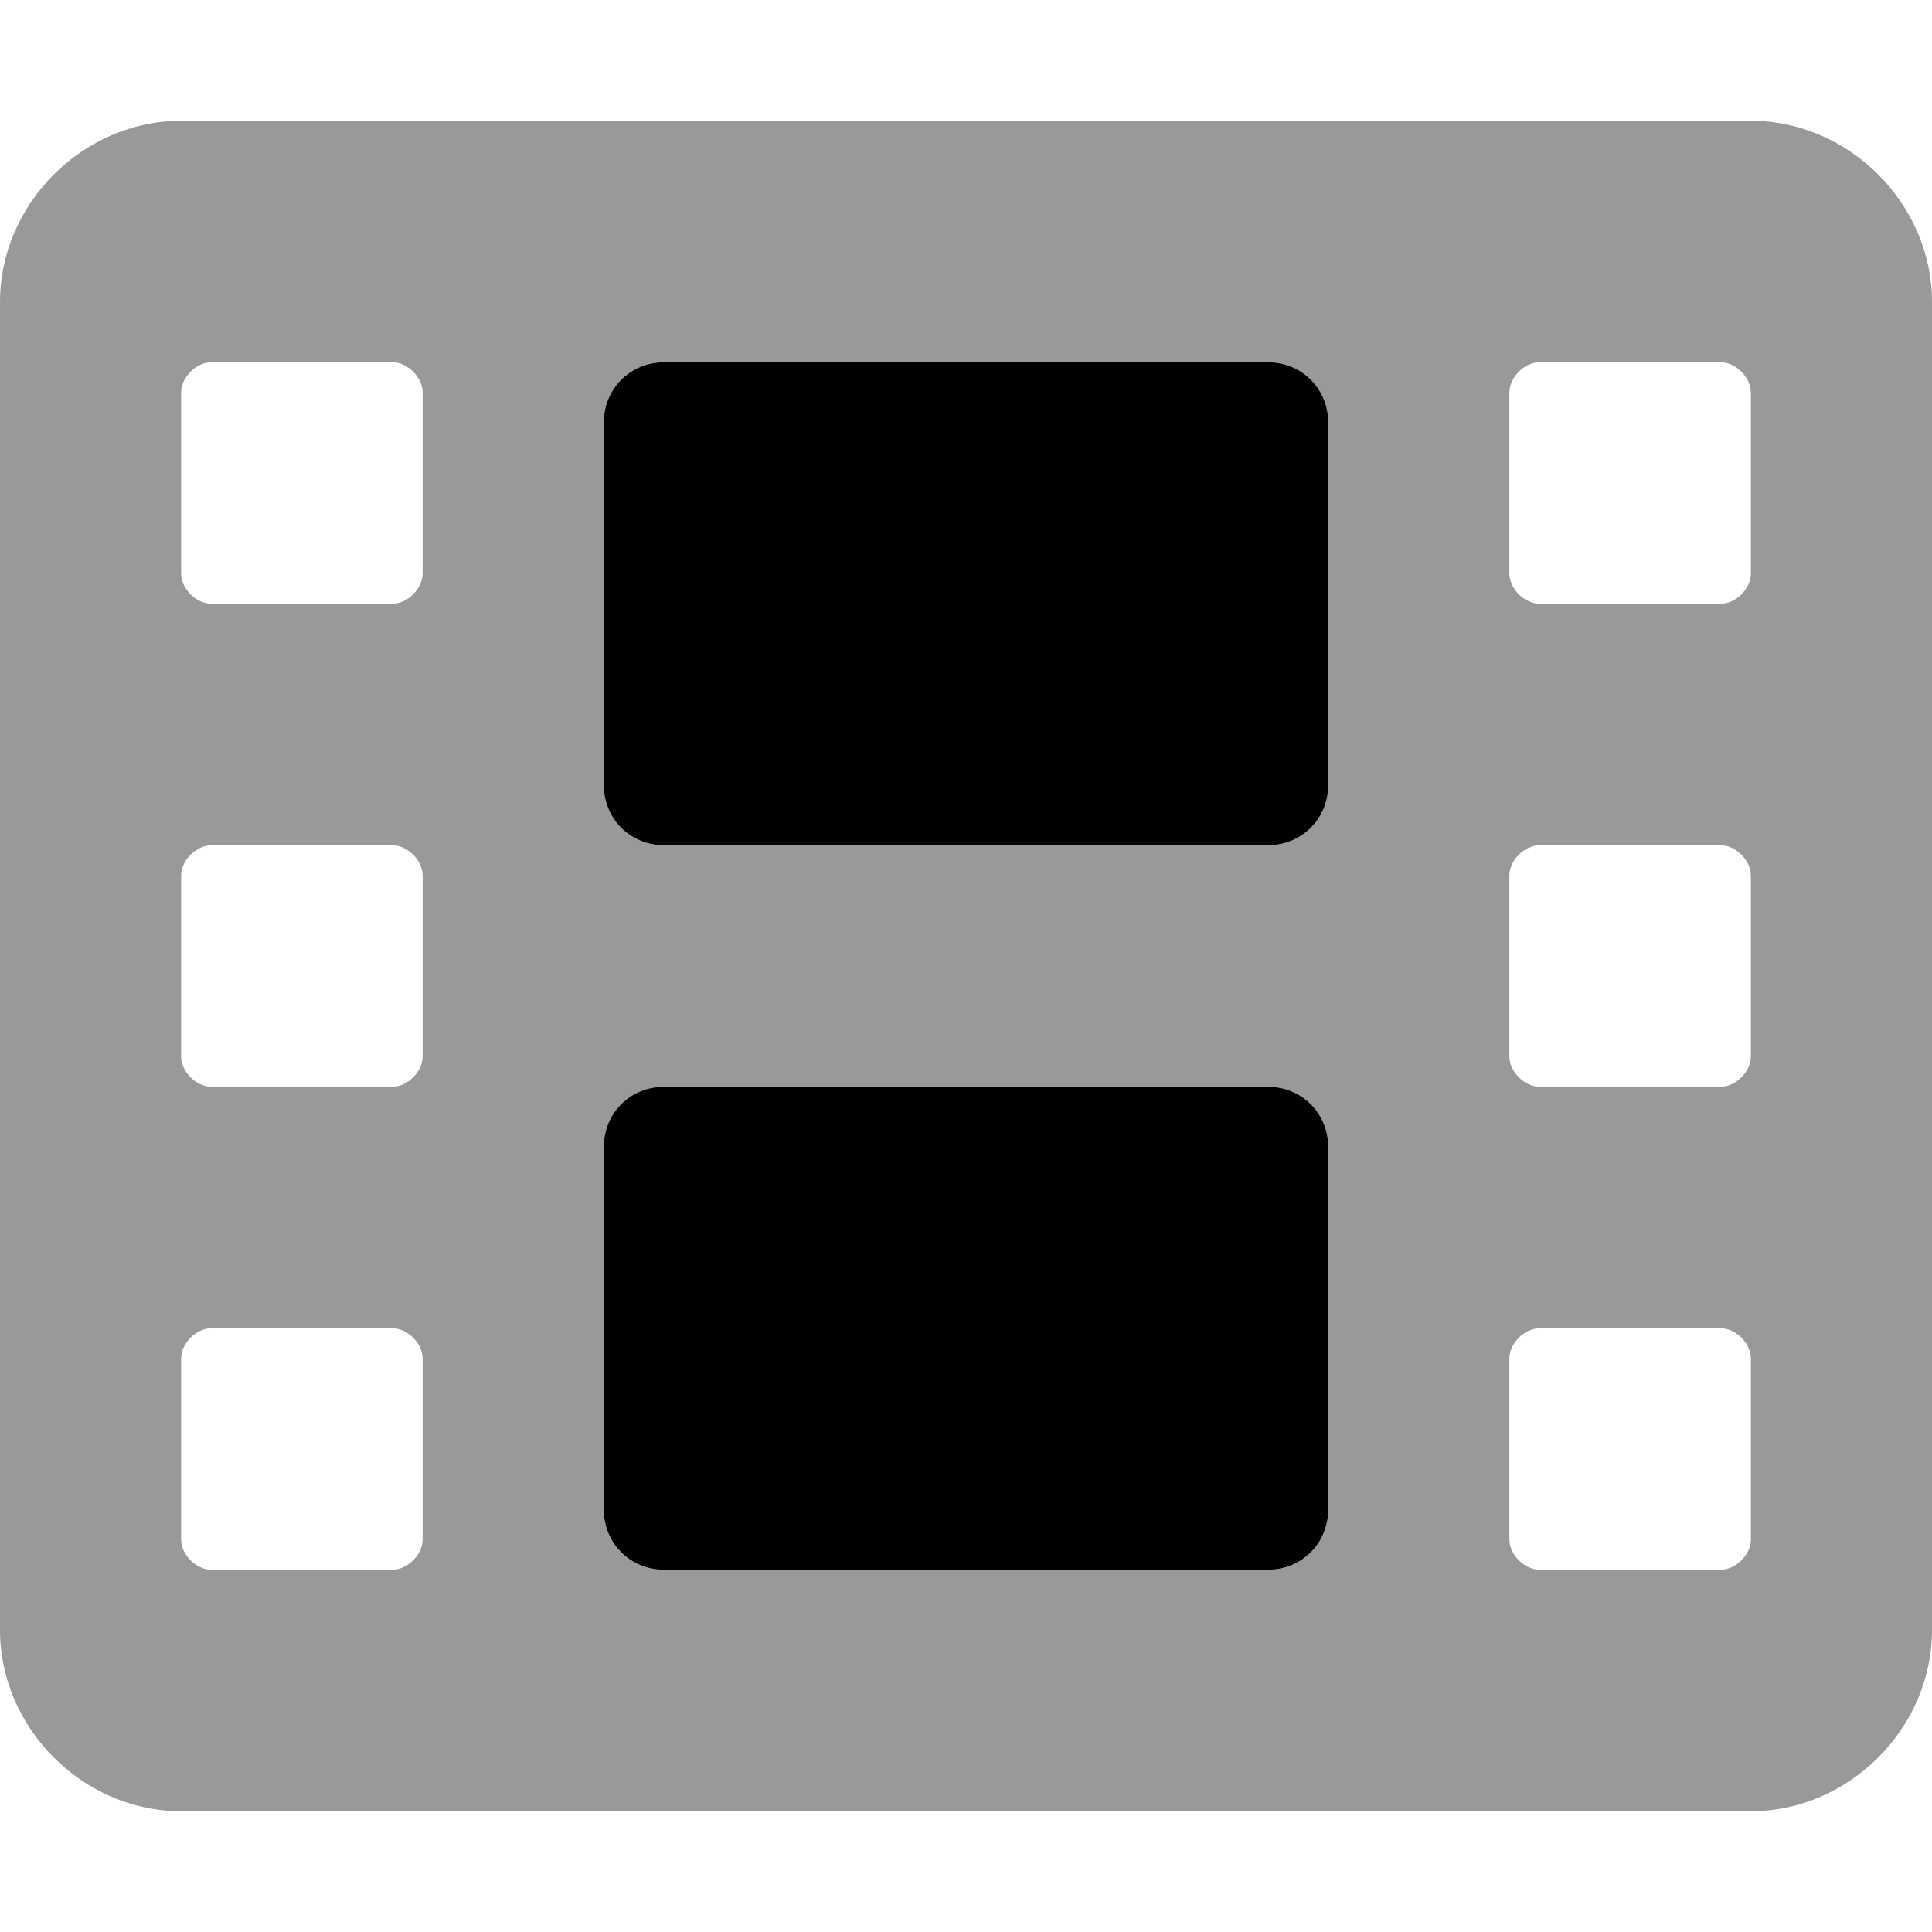 <svg xmlns="http://www.w3.org/2000/svg" viewBox="0 0 512 512"><!-- Font Awesome Pro 6.0.0-alpha1 by @fontawesome - https://fontawesome.com License - https://fontawesome.com/license (Commercial License) --><defs><style>.fa-secondary{opacity:.4}</style></defs><path d="M464 32H48C22 32 0 54 0 80V432C0 458 22 480 48 480H464C490 480 512 458 512 432V80C512 54 490 32 464 32ZM112 408C112 412 108 416 104 416H56C52 416 48 412 48 408V360C48 356 52 352 56 352H104C108 352 112 356 112 360V408ZM112 280C112 284 108 288 104 288H56C52 288 48 284 48 280V232C48 228 52 224 56 224H104C108 224 112 228 112 232V280ZM112 152C112 156 108 160 104 160H56C52 160 48 156 48 152V104C48 100 52 96 56 96H104C108 96 112 100 112 104V152ZM352 400C352 409 345 416 336 416H176C167 416 160 409 160 400V304C160 295 167 288 176 288H336C345 288 352 295 352 304V400ZM352 208C352 217 345 224 336 224H176C167 224 160 217 160 208V112C160 103 167 96 176 96H336C345 96 352 103 352 112V208ZM464 408C464 412 460 416 456 416H408C404 416 400 412 400 408V360C400 356 404 352 408 352H456C460 352 464 356 464 360V408ZM464 280C464 284 460 288 456 288H408C404 288 400 284 400 280V232C400 228 404 224 408 224H456C460 224 464 228 464 232V280ZM464 152C464 156 460 160 456 160H408C404 160 400 156 400 152V104C400 100 404 96 408 96H456C460 96 464 100 464 104V152Z" class="fa-secondary"/><path d="M336 288H176C167 288 160 295 160 304V400C160 409 167 416 176 416H336C345 416 352 409 352 400V304C352 295 345 288 336 288ZM336 96H176C167 96 160 103 160 112V208C160 217 167 224 176 224H336C345 224 352 217 352 208V112C352 103 345 96 336 96Z" class="fa-primary"/></svg>